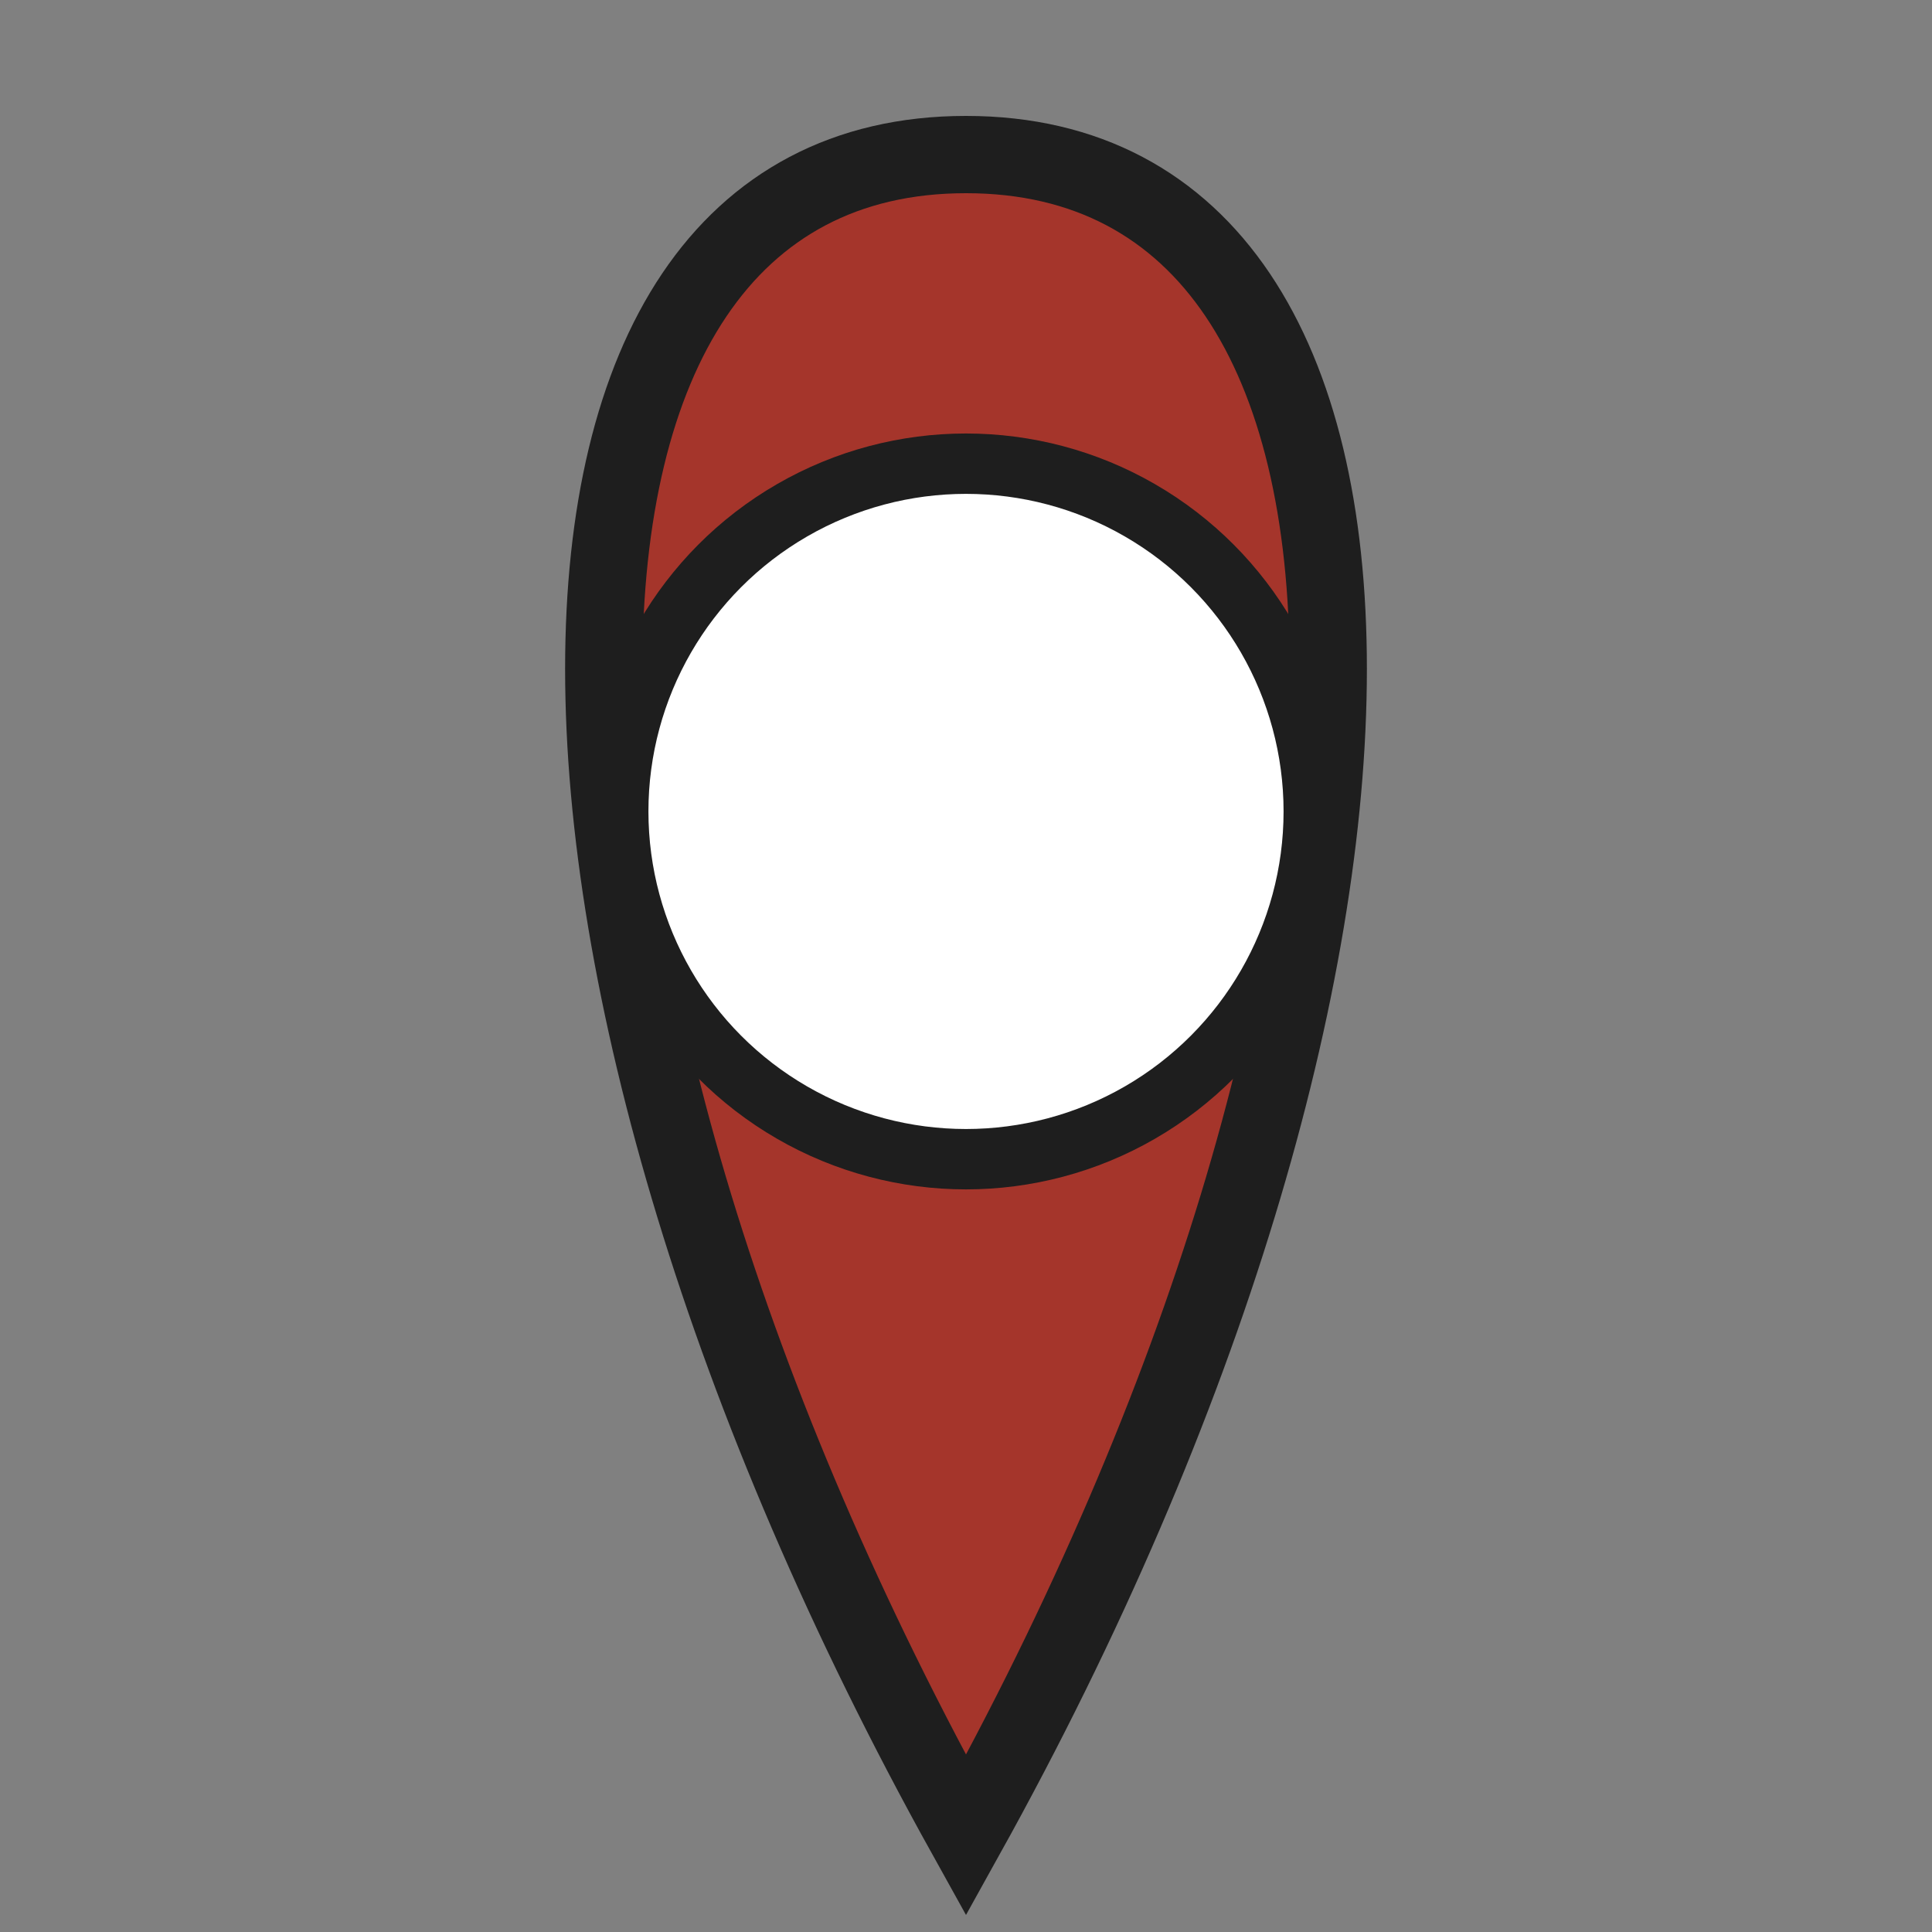 <svg xmlns="http://www.w3.org/2000/svg" width="64" height="64" viewBox="0 0 64 64">
   <rect x="0" y="0" width="64" height="64" fill="#808080" stroke="none"/>
   <defs>
     <radialGradient id="g" cx="50%" cy="50%" r="60%">
      <stop offset="0%" stop-color="#A5352B" />
      <stop offset="100%" stop-color="#A5352B" />
     </radialGradient>
   </defs>
   <path d="M 32 5.12
            C 48 5.12, 48 32, 32 60.8
            C 16 32, 16 5.12, 32 5.12 Z"
         fill="url(#g)" stroke="#1E1E1E" stroke-width="2.56"/>
   <circle cx="32" cy="26.88" r="11.52" fill="#FFFFFF" stroke="#1E1E1E" stroke-width="2"/>
  </svg>